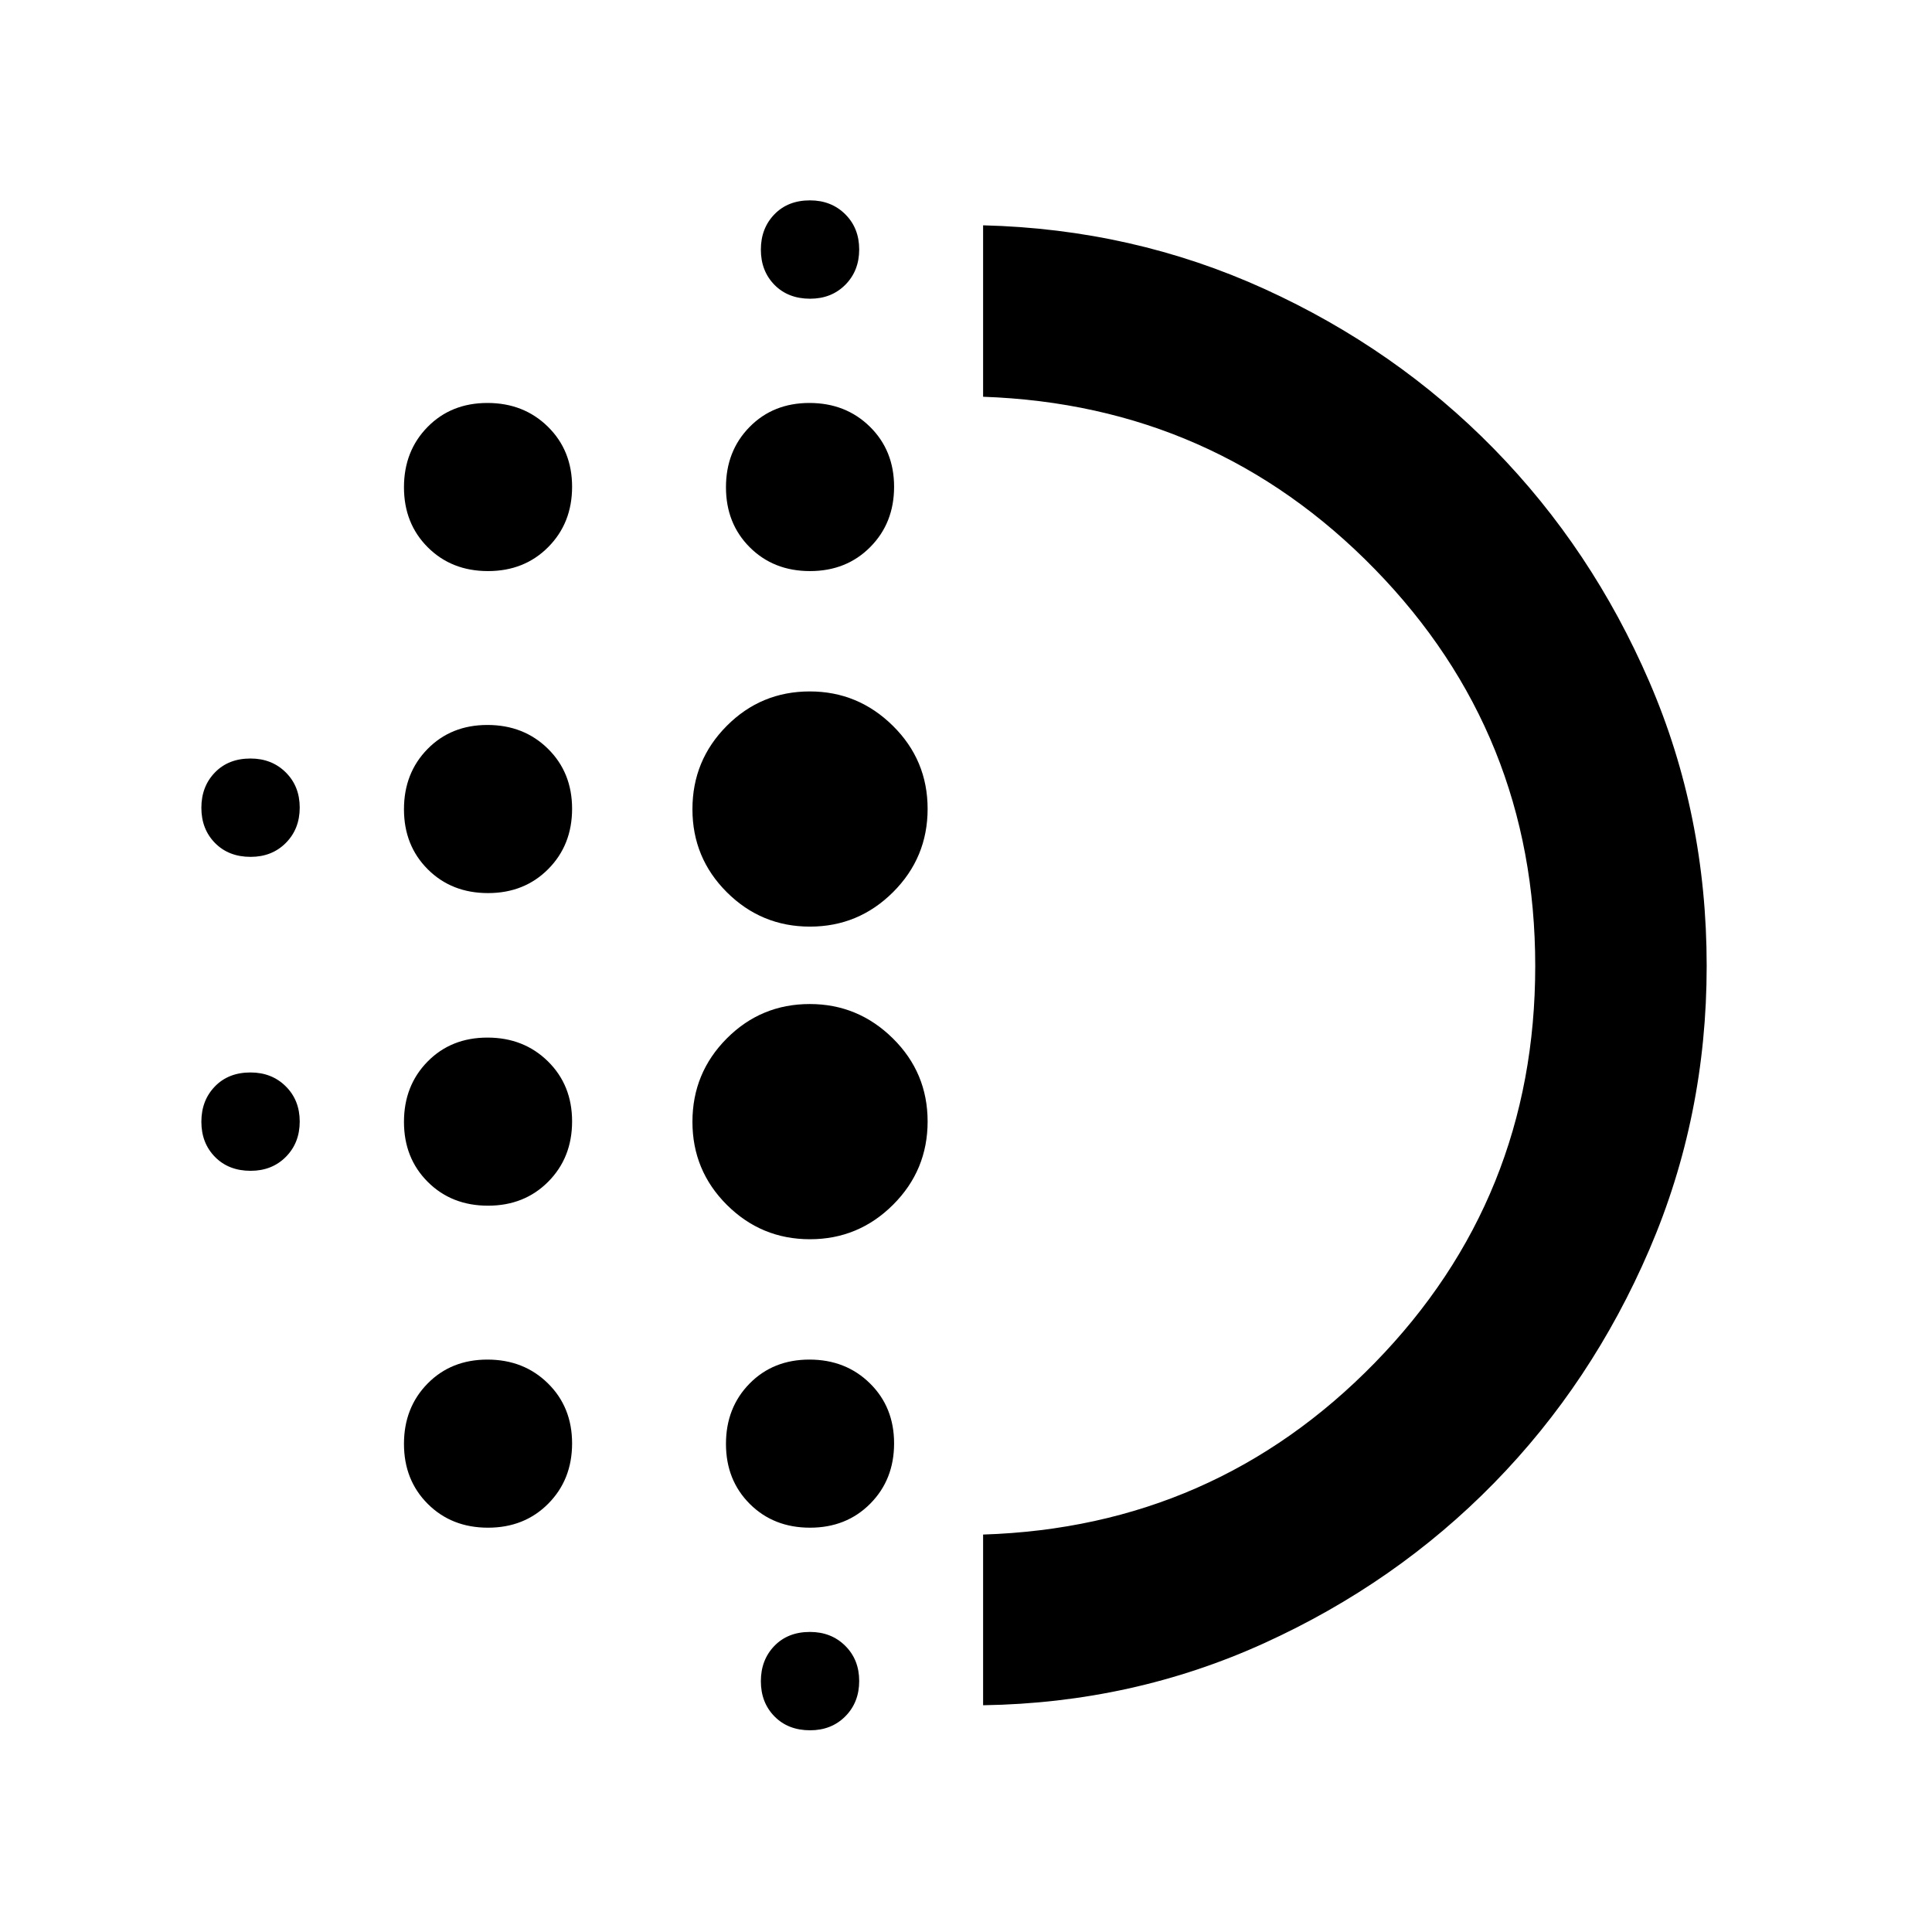 <svg xmlns="http://www.w3.org/2000/svg" height="40" viewBox="0 -960 960 960" width="40"><path d="M242.49-360.9q-18.08 0-29.92-11.81-11.84-11.81-11.84-29.83 0-18.02 11.72-29.96 11.72-11.93 29.76-11.93 18.05 0 30.05 11.81 12.01 11.81 12.01 29.83 0 18.02-11.85 29.96-11.85 11.93-29.93 11.93Zm0 160q-18.08 0-29.92-11.81-11.84-11.81-11.84-29.83 0-18.02 11.72-29.96 11.72-11.93 29.76-11.93 18.05 0 30.05 11.81 12.01 11.81 12.01 29.83 0 18.02-11.85 29.96-11.85 11.93-29.93 11.93Zm0-315.33q-18.08 0-29.92-11.81-11.84-11.82-11.84-29.84t11.72-29.95q11.72-11.94 29.76-11.94 18.05 0 30.05 11.81 12.01 11.82 12.01 29.84t-11.85 29.95q-11.85 11.94-29.93 11.94Zm-117.94-18q-10.93 0-17.71-6.89-6.78-6.89-6.78-17.49 0-10.61 6.73-17.55 6.72-6.94 17.66-6.94 10.6 0 17.54 6.89 6.94 6.88 6.94 17.49 0 10.6-6.88 17.55-6.89 6.94-17.5 6.94Zm117.94-142q-18.08 0-29.92-11.81-11.84-11.82-11.84-29.84t11.72-29.95q11.72-11.94 29.76-11.94 18.05 0 30.05 11.81 12.01 11.82 12.01 29.84t-11.85 29.95q-11.85 11.94-29.93 11.94Zm-117.94 298q-10.93 0-17.71-6.89-6.78-6.89-6.78-17.49 0-10.61 6.73-17.55 6.72-6.94 17.66-6.94 10.6 0 17.54 6.89 6.94 6.88 6.94 17.49 0 10.6-6.88 17.55-6.89 6.94-17.5 6.94Zm278 278q-10.93 0-17.71-6.89-6.77-6.89-6.77-17.49 0-10.61 6.72-17.55 6.72-6.94 17.66-6.94 10.6 0 17.54 6.89 6.94 6.88 6.94 17.49 0 10.6-6.88 17.55-6.89 6.94-17.5 6.94Zm0-711.34q-10.93 0-17.71-6.88-6.77-6.89-6.77-17.5 0-10.6 6.72-17.54 6.72-6.95 17.66-6.95 10.6 0 17.54 6.89 6.94 6.89 6.94 17.5 0 10.6-6.88 17.54-6.89 6.94-17.5 6.94Zm-.06 135.34q-18.08 0-29.92-11.81-11.84-11.82-11.84-29.84t11.72-29.95q11.72-11.94 29.76-11.94 18.05 0 30.05 11.81 12.01 11.82 12.01 29.84t-11.85 29.95q-11.85 11.94-29.93 11.94Zm-.04 332q-24.12 0-41.25-17.05-17.13-17.06-17.13-41.31 0-24.25 17.04-41.38 17.04-17.13 41.27-17.13 23.96 0 41.26 17.05 17.29 17.05 17.29 41.3 0 24.26-17.17 41.39-17.18 17.13-41.31 17.13Zm0-155.34q-24.12 0-41.25-17.05t-17.13-41.3q0-24.25 17.04-41.38 17.04-17.13 41.27-17.13 23.96 0 41.26 17.05 17.29 17.05 17.29 41.3 0 24.25-17.17 41.38-17.18 17.13-41.31 17.13Zm.04 298.67q-18.08 0-29.92-11.81-11.84-11.81-11.84-29.83 0-18.02 11.72-29.96 11.72-11.93 29.76-11.93 18.05 0 30.05 11.81 12.01 11.81 12.01 29.83 0 18.02-11.85 29.96-11.85 11.93-29.93 11.93Zm86.01 88.23v-84.82q114.95-3.66 194.65-85.35t79.7-197.13q0-115.44-79.66-197.16-79.65-81.72-194.69-85.72v-85.19q74.39 1.84 139.8 31.61 65.4 29.78 114.06 79.49 48.67 49.71 77.17 115.68 28.51 65.97 28.51 141.21 0 74.77-28.51 141.02-28.5 66.26-77.17 115.97-48.66 49.71-114.06 79.49-65.41 29.77-139.8 30.9Zm0-367.33Z"/></svg>